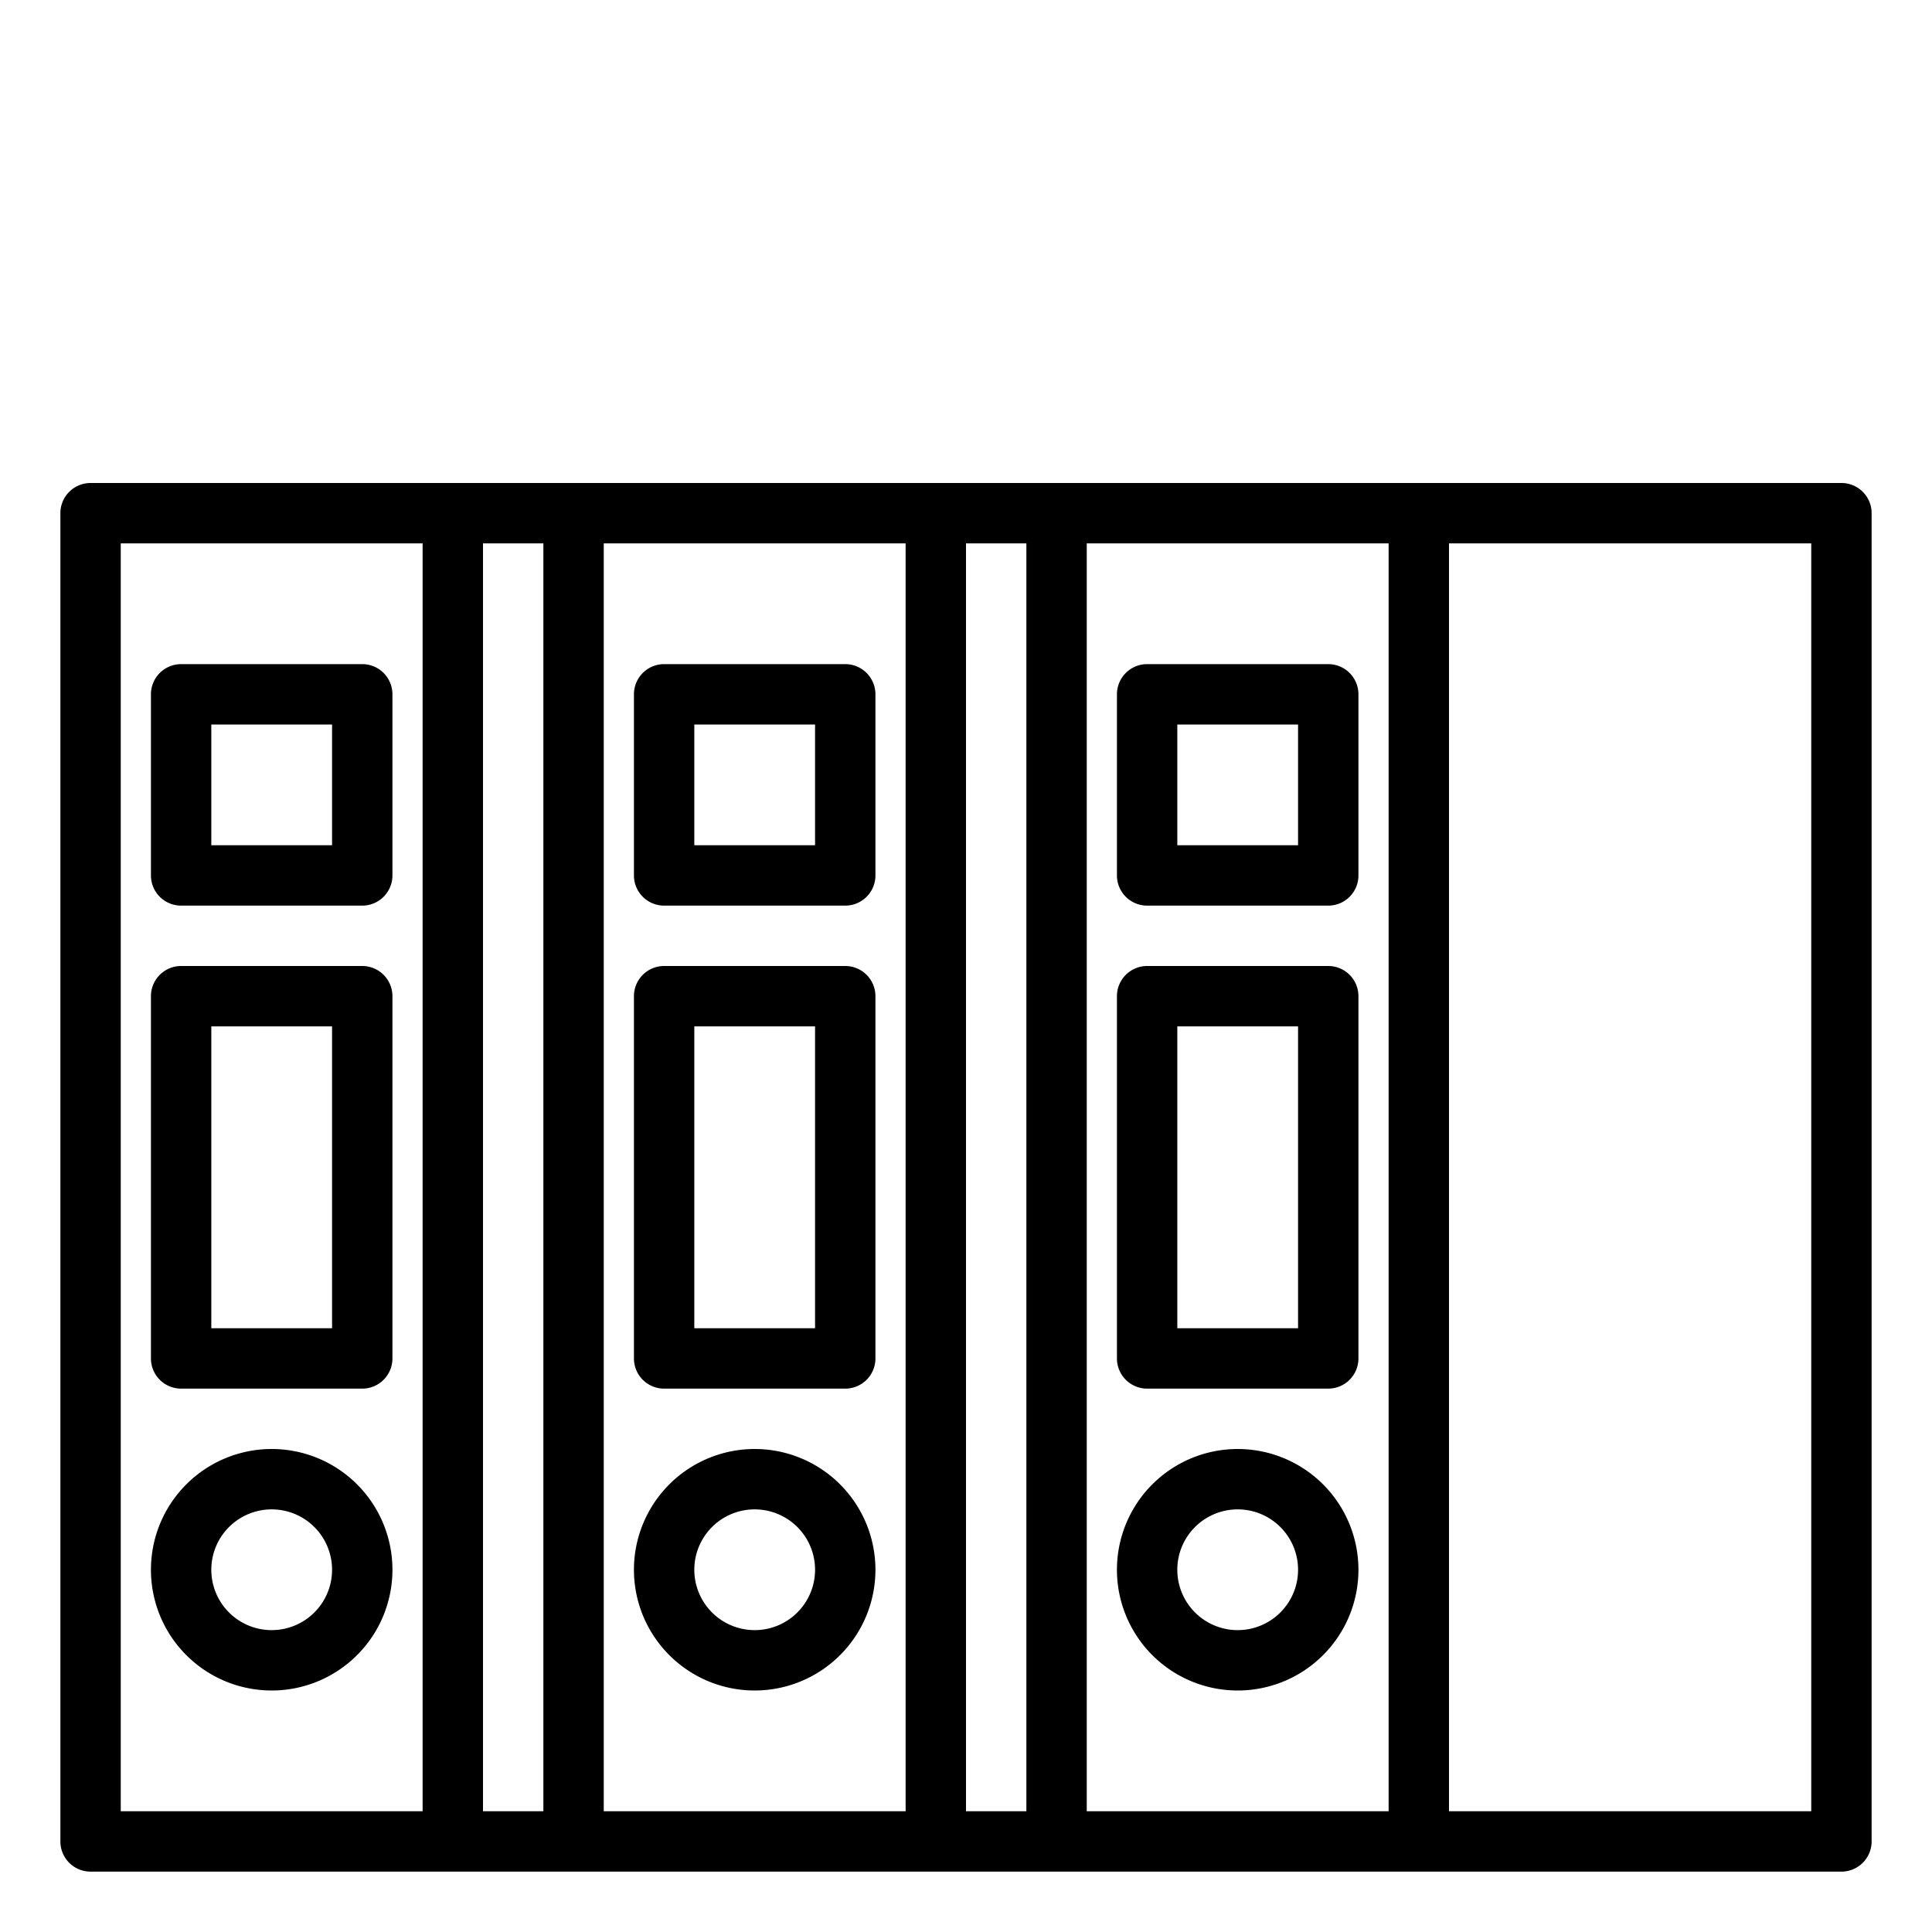 <svg xmlns="http://www.w3.org/2000/svg" viewBox="0 0 64 64" x="0px" y="0px"><g><path d="M61,16H3a1,1,0,0,0-1,1V61a1,1,0,0,0,1,1H61a1,1,0,0,0,1-1V17A1,1,0,0,0,61,16ZM4,18H14V60H4Zm12,0h2V60H16Zm4,0H30V60H20Zm12,0h2V60H32Zm4,0H46V60H36ZM60,60H48V18H60Z"></path><path d="M9,48a4,4,0,1,0,4,4A4,4,0,0,0,9,48Zm0,6a2,2,0,1,1,2-2A2,2,0,0,1,9,54Z"></path><path d="M25,48a4,4,0,1,0,4,4A4,4,0,0,0,25,48Zm0,6a2,2,0,1,1,2-2A2,2,0,0,1,25,54Z"></path><path d="M41,48a4,4,0,1,0,4,4A4,4,0,0,0,41,48Zm0,6a2,2,0,1,1,2-2A2,2,0,0,1,41,54Z"></path><path d="M12,32H6a1,1,0,0,0-1,1V45a1,1,0,0,0,1,1h6a1,1,0,0,0,1-1V33A1,1,0,0,0,12,32ZM11,44H7V34h4Z"></path><path d="M12,22H6a1,1,0,0,0-1,1v6a1,1,0,0,0,1,1h6a1,1,0,0,0,1-1V23A1,1,0,0,0,12,22Zm-1,6H7V24h4Z"></path><path d="M28,32H22a1,1,0,0,0-1,1V45a1,1,0,0,0,1,1h6a1,1,0,0,0,1-1V33A1,1,0,0,0,28,32ZM27,44H23V34h4Z"></path><path d="M28,22H22a1,1,0,0,0-1,1v6a1,1,0,0,0,1,1h6a1,1,0,0,0,1-1V23A1,1,0,0,0,28,22Zm-1,6H23V24h4Z"></path><path d="M44,32H38a1,1,0,0,0-1,1V45a1,1,0,0,0,1,1h6a1,1,0,0,0,1-1V33A1,1,0,0,0,44,32ZM43,44H39V34h4Z"></path><path d="M44,22H38a1,1,0,0,0-1,1v6a1,1,0,0,0,1,1h6a1,1,0,0,0,1-1V23A1,1,0,0,0,44,22Zm-1,6H39V24h4Z"></path></g></svg>